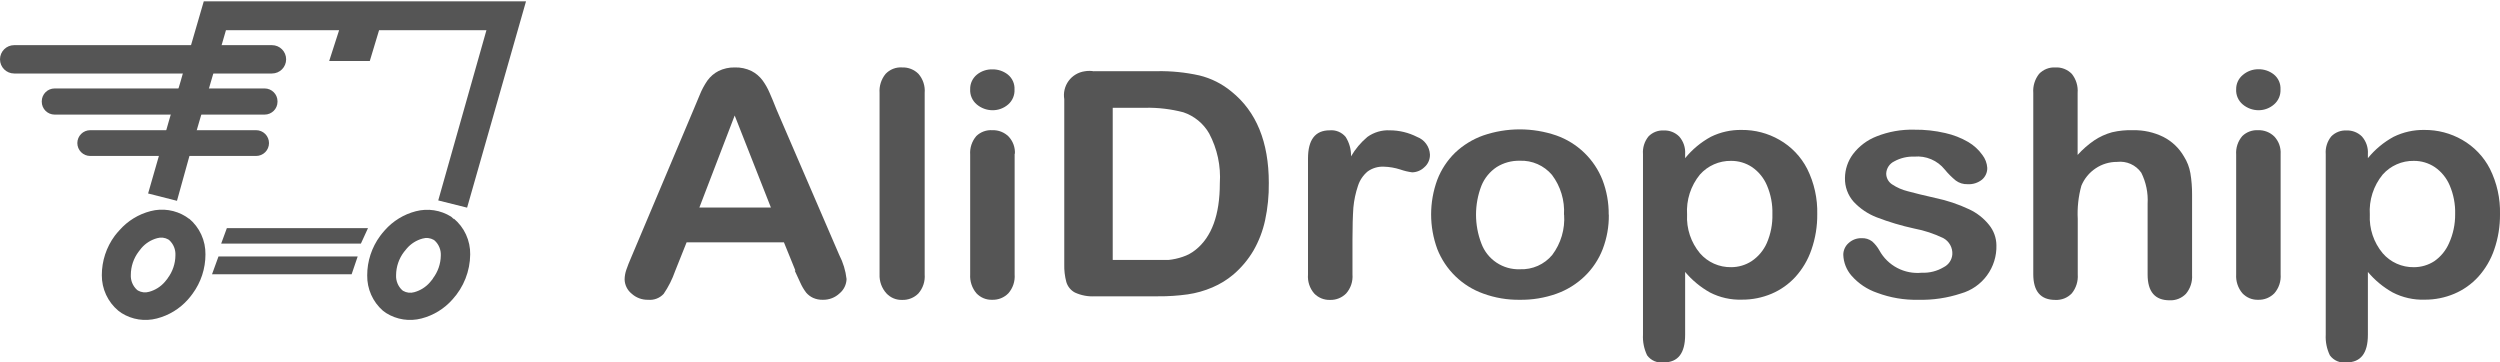 <svg width="200" height="29" viewBox="0 0 200 29" fill="none" xmlns="http://www.w3.org/2000/svg">
<path d="M21.757 3.612H1.134C0.508 3.612 0 4.12 0 4.746C0 5.372 0.508 5.88 1.134 5.88H21.757C22.384 5.88 22.891 5.372 22.891 4.746C22.891 4.12 22.384 3.612 21.757 3.612Z" fill="#555555"/>
<path d="M63.632 21.643L62.714 19.385H54.929L54.011 21.684C53.787 22.33 53.478 22.944 53.093 23.509C52.937 23.677 52.745 23.808 52.53 23.89C52.316 23.973 52.085 24.004 51.856 23.983C51.365 23.997 50.888 23.82 50.526 23.488C50.356 23.351 50.219 23.178 50.123 22.982C50.026 22.786 49.974 22.572 49.969 22.354C49.973 22.094 50.018 21.837 50.103 21.591C50.196 21.323 50.33 20.962 50.536 20.498L55.465 8.818L55.97 7.612C56.134 7.197 56.345 6.803 56.599 6.436C56.829 6.121 57.129 5.863 57.476 5.684C57.88 5.485 58.325 5.386 58.775 5.395C59.242 5.379 59.706 5.479 60.126 5.684C60.47 5.862 60.77 6.116 61.002 6.426C61.224 6.731 61.411 7.059 61.559 7.405C61.714 7.756 61.91 8.22 62.136 8.797L67.138 20.395C67.449 20.997 67.648 21.65 67.725 22.323C67.718 22.542 67.665 22.758 67.569 22.955C67.473 23.152 67.337 23.327 67.168 23.467C66.807 23.809 66.325 23.994 65.828 23.983C65.558 23.99 65.291 23.938 65.044 23.828C64.835 23.731 64.649 23.59 64.498 23.416C64.308 23.168 64.149 22.898 64.023 22.612C63.848 22.251 63.704 21.921 63.58 21.653L63.632 21.643ZM55.95 16.601H61.672L58.775 9.241L55.95 16.601Z" fill="#555555"/>
<path d="M70.365 21.952V7.436C70.325 6.89 70.495 6.348 70.839 5.921C71.009 5.738 71.218 5.596 71.45 5.505C71.682 5.414 71.931 5.377 72.18 5.395C72.42 5.387 72.66 5.428 72.883 5.517C73.107 5.606 73.31 5.74 73.479 5.911C73.659 6.119 73.796 6.361 73.881 6.624C73.966 6.886 73.998 7.162 73.974 7.436V21.952C73.996 22.227 73.963 22.504 73.876 22.766C73.789 23.028 73.651 23.27 73.469 23.478C73.301 23.647 73.1 23.781 72.878 23.869C72.656 23.958 72.418 24 72.18 23.993C71.943 24.002 71.707 23.959 71.488 23.869C71.269 23.778 71.073 23.641 70.912 23.467C70.538 23.053 70.342 22.509 70.365 21.952Z" fill="#555555"/>
<path d="M81.171 12.271V21.952C81.192 22.225 81.158 22.5 81.072 22.76C80.985 23.021 80.847 23.261 80.666 23.467C80.499 23.637 80.297 23.771 80.076 23.86C79.854 23.948 79.616 23.99 79.377 23.983C79.141 23.991 78.905 23.949 78.686 23.858C78.467 23.767 78.27 23.63 78.109 23.457C77.757 23.037 77.58 22.498 77.614 21.952V12.374C77.575 11.83 77.753 11.293 78.109 10.88C78.279 10.717 78.482 10.591 78.704 10.511C78.926 10.431 79.163 10.399 79.398 10.416C79.636 10.408 79.873 10.449 80.094 10.536C80.316 10.623 80.517 10.754 80.687 10.921C80.862 11.108 80.998 11.328 81.085 11.569C81.171 11.811 81.208 12.067 81.192 12.323L81.171 12.271ZM79.398 8.818C78.937 8.816 78.492 8.652 78.14 8.354C77.963 8.206 77.824 8.019 77.733 7.808C77.641 7.597 77.601 7.367 77.614 7.137C77.608 6.915 77.654 6.694 77.747 6.493C77.84 6.291 77.978 6.113 78.15 5.972C78.502 5.686 78.945 5.536 79.398 5.55C79.842 5.542 80.275 5.688 80.625 5.962C80.804 6.106 80.946 6.29 81.039 6.5C81.132 6.71 81.174 6.939 81.161 7.168C81.171 7.391 81.131 7.613 81.044 7.819C80.956 8.024 80.824 8.207 80.656 8.354C80.308 8.658 79.86 8.823 79.398 8.818Z" fill="#555555"/>
<path d="M87.513 5.694H92.565C93.702 5.674 94.838 5.788 95.948 6.034C96.89 6.263 97.768 6.704 98.515 7.323C100.509 8.924 101.505 11.361 101.505 14.632C101.518 15.64 101.418 16.646 101.206 17.632C101.022 18.479 100.709 19.292 100.278 20.044C99.852 20.768 99.308 21.416 98.67 21.962C98.164 22.387 97.597 22.735 96.989 22.993C96.36 23.263 95.698 23.451 95.019 23.549C94.234 23.659 93.441 23.711 92.648 23.704H87.595C87.046 23.737 86.497 23.634 85.997 23.405C85.831 23.318 85.685 23.198 85.566 23.052C85.447 22.907 85.359 22.74 85.306 22.56C85.184 22.099 85.128 21.624 85.141 21.148V7.931C85.099 7.677 85.107 7.418 85.167 7.168C85.226 6.918 85.335 6.682 85.487 6.474C85.638 6.267 85.83 6.092 86.051 5.96C86.271 5.827 86.516 5.741 86.77 5.704C87.019 5.66 87.274 5.66 87.523 5.704L87.513 5.694ZM89.018 8.58V20.797H91.957C92.596 20.797 93.112 20.797 93.473 20.797C93.859 20.758 94.24 20.675 94.607 20.549C94.982 20.429 95.332 20.24 95.638 19.993C96.938 18.962 97.587 17.185 97.587 14.663C97.678 13.279 97.382 11.898 96.731 10.673C96.273 9.877 95.54 9.276 94.669 8.983C93.68 8.724 92.66 8.603 91.637 8.622H89.008L89.018 8.58Z" fill="#555555"/>
<path d="M108.198 19.158V21.952C108.22 22.227 108.187 22.504 108.1 22.766C108.013 23.028 107.874 23.27 107.692 23.477C107.524 23.647 107.323 23.78 107.101 23.869C106.88 23.958 106.642 24 106.403 23.993C106.168 24.001 105.933 23.959 105.714 23.87C105.496 23.781 105.298 23.648 105.135 23.477C104.956 23.27 104.82 23.03 104.735 22.77C104.65 22.509 104.618 22.235 104.64 21.962V12.684C104.64 11.179 105.218 10.426 106.372 10.426C106.612 10.403 106.854 10.439 107.077 10.531C107.299 10.623 107.497 10.767 107.651 10.952C107.946 11.416 108.097 11.958 108.084 12.508C108.427 11.917 108.87 11.39 109.394 10.952C109.915 10.579 110.548 10.393 111.188 10.426C111.944 10.428 112.69 10.608 113.364 10.952C113.653 11.06 113.905 11.25 114.088 11.499C114.272 11.748 114.378 12.045 114.395 12.354C114.402 12.549 114.365 12.743 114.286 12.921C114.208 13.1 114.09 13.258 113.941 13.385C113.681 13.637 113.334 13.781 112.972 13.787C112.649 13.744 112.331 13.668 112.023 13.56C111.593 13.421 111.145 13.345 110.693 13.333C110.236 13.315 109.786 13.449 109.414 13.715C109.054 14.015 108.785 14.412 108.641 14.859C108.45 15.423 108.325 16.008 108.27 16.601C108.222 17.288 108.198 18.141 108.198 19.158Z" fill="#555555"/>
<path d="M128.707 17.179C128.718 18.123 128.55 19.06 128.212 19.942C127.893 20.759 127.401 21.498 126.768 22.107C126.125 22.723 125.359 23.198 124.52 23.498C123.578 23.833 122.582 23.997 121.582 23.983C120.587 23.997 119.598 23.829 118.664 23.488C117.831 23.191 117.071 22.719 116.436 22.104C115.801 21.488 115.305 20.744 114.982 19.921C114.326 18.134 114.326 16.172 114.982 14.385C115.295 13.569 115.781 12.831 116.405 12.22C117.05 11.608 117.816 11.137 118.653 10.838C120.551 10.187 122.612 10.187 124.51 10.838C125.345 11.134 126.107 11.606 126.743 12.221C127.38 12.836 127.878 13.581 128.202 14.405C128.538 15.287 128.706 16.224 128.697 17.168L128.707 17.179ZM125.119 17.179C125.188 16.037 124.848 14.907 124.16 13.993C123.845 13.62 123.449 13.325 123.002 13.128C122.555 12.931 122.069 12.839 121.582 12.859C120.93 12.844 120.289 13.02 119.736 13.364C119.183 13.73 118.755 14.255 118.509 14.869C117.939 16.353 117.939 17.994 118.509 19.478C118.741 20.104 119.165 20.64 119.721 21.01C120.277 21.381 120.935 21.566 121.602 21.54C122.091 21.559 122.578 21.466 123.025 21.268C123.472 21.07 123.867 20.771 124.18 20.395C124.873 19.472 125.21 18.33 125.129 17.179H125.119Z" fill="#555555"/>
<path d="M134.811 12.251V12.653C135.38 11.953 136.081 11.372 136.874 10.941C137.637 10.567 138.478 10.38 139.328 10.395C140.391 10.384 141.438 10.658 142.359 11.189C143.308 11.73 144.078 12.536 144.576 13.508C145.136 14.634 145.412 15.88 145.38 17.137C145.39 18.102 145.233 19.061 144.916 19.972C144.642 20.776 144.207 21.516 143.638 22.147C143.106 22.729 142.455 23.189 141.73 23.498C140.98 23.816 140.173 23.977 139.359 23.972C138.467 24.002 137.584 23.803 136.791 23.395C136.038 22.972 135.367 22.417 134.811 21.756V26.787C134.811 28.257 134.241 28.993 133.1 28.993C132.847 29.027 132.591 28.992 132.356 28.892C132.122 28.793 131.919 28.631 131.769 28.426C131.521 27.909 131.407 27.338 131.439 26.766V12.333C131.398 11.819 131.557 11.31 131.883 10.91C132.04 10.75 132.23 10.624 132.44 10.542C132.65 10.461 132.875 10.424 133.1 10.436C133.328 10.427 133.556 10.466 133.769 10.549C133.982 10.633 134.175 10.759 134.337 10.921C134.505 11.112 134.633 11.334 134.714 11.574C134.795 11.815 134.829 12.069 134.811 12.323V12.251ZM141.792 17.116C141.813 16.335 141.666 15.558 141.359 14.838C141.111 14.248 140.7 13.74 140.173 13.374C139.673 13.04 139.084 12.864 138.482 12.869C138.014 12.863 137.55 12.957 137.121 13.145C136.692 13.334 136.309 13.612 135.997 13.962C135.259 14.861 134.891 16.007 134.966 17.168C134.907 18.292 135.276 19.397 135.997 20.261C136.306 20.618 136.69 20.902 137.121 21.095C137.552 21.287 138.02 21.382 138.492 21.374C139.074 21.376 139.644 21.207 140.132 20.89C140.667 20.531 141.09 20.026 141.349 19.436C141.662 18.707 141.813 17.92 141.792 17.127V17.116Z" fill="#555555"/>
<path d="M159.713 19.612C159.739 20.48 159.474 21.332 158.96 22.032C158.447 22.733 157.714 23.241 156.878 23.478C155.778 23.841 154.623 24.012 153.465 23.983C152.343 24.009 151.226 23.82 150.175 23.426C149.378 23.156 148.666 22.679 148.113 22.045C147.713 21.582 147.484 20.996 147.463 20.385C147.462 20.207 147.5 20.032 147.573 19.87C147.646 19.708 147.752 19.564 147.886 19.447C148.166 19.187 148.536 19.046 148.917 19.055C149.224 19.036 149.528 19.128 149.773 19.313C150.005 19.519 150.2 19.763 150.351 20.034C150.679 20.631 151.175 21.119 151.779 21.436C152.382 21.753 153.065 21.886 153.743 21.818C154.358 21.845 154.968 21.691 155.496 21.375C155.691 21.278 155.858 21.132 155.979 20.951C156.1 20.77 156.172 20.561 156.187 20.344C156.202 20.084 156.143 19.825 156.017 19.597C155.891 19.369 155.703 19.181 155.475 19.055C154.733 18.695 153.946 18.435 153.135 18.282C152.113 18.06 151.11 17.761 150.134 17.385C149.432 17.114 148.801 16.687 148.288 16.137C147.827 15.615 147.58 14.937 147.597 14.241C147.603 13.553 147.826 12.885 148.237 12.333C148.722 11.694 149.375 11.201 150.124 10.911C151.081 10.53 152.105 10.348 153.135 10.375C153.971 10.364 154.805 10.454 155.62 10.643C156.269 10.787 156.891 11.03 157.465 11.364C157.908 11.626 158.291 11.977 158.589 12.395C158.82 12.692 158.957 13.051 158.981 13.426C158.986 13.603 158.951 13.779 158.88 13.941C158.808 14.103 158.702 14.248 158.569 14.364C158.241 14.63 157.825 14.762 157.404 14.735C157.067 14.748 156.737 14.646 156.465 14.447C156.141 14.182 155.844 13.885 155.578 13.56C155.289 13.201 154.916 12.919 154.491 12.739C154.067 12.559 153.604 12.487 153.145 12.529C152.584 12.508 152.028 12.64 151.536 12.911C151.352 13 151.196 13.137 151.083 13.307C150.971 13.478 150.906 13.676 150.897 13.88C150.896 14.051 150.938 14.22 151.019 14.372C151.1 14.523 151.218 14.651 151.361 14.746C151.748 15.003 152.178 15.192 152.629 15.302C153.159 15.447 153.891 15.626 154.826 15.838C155.762 16.033 156.673 16.337 157.538 16.746C158.156 17.034 158.7 17.46 159.126 17.993C159.498 18.451 159.705 19.021 159.713 19.612Z" fill="#555555"/>
<path d="M166.21 7.436V12.395C166.605 11.955 167.052 11.564 167.54 11.23C167.976 10.939 168.457 10.72 168.963 10.581C169.517 10.451 170.085 10.396 170.654 10.416C171.489 10.399 172.317 10.583 173.067 10.952C173.757 11.303 174.33 11.848 174.716 12.519C174.975 12.927 175.15 13.383 175.232 13.859C175.325 14.425 175.37 14.997 175.366 15.57V21.993C175.403 22.543 175.226 23.086 174.871 23.509C174.703 23.681 174.5 23.816 174.277 23.905C174.053 23.994 173.813 24.034 173.572 24.024C172.396 24.024 171.809 23.337 171.809 21.962V16.292C171.859 15.438 171.685 14.585 171.303 13.818C171.089 13.511 170.796 13.269 170.454 13.116C170.113 12.964 169.736 12.907 169.365 12.952C168.755 12.948 168.159 13.127 167.653 13.467C167.142 13.807 166.743 14.292 166.509 14.859C166.27 15.725 166.173 16.623 166.22 17.519V21.952C166.259 22.499 166.09 23.041 165.746 23.467C165.576 23.645 165.371 23.784 165.143 23.875C164.915 23.965 164.671 24.006 164.426 23.993C163.25 23.993 162.662 23.306 162.662 21.931V7.436C162.62 6.888 162.786 6.343 163.126 5.911C163.292 5.736 163.495 5.599 163.719 5.51C163.944 5.421 164.185 5.382 164.426 5.395C164.67 5.382 164.914 5.421 165.141 5.51C165.369 5.599 165.575 5.736 165.746 5.911C166.089 6.342 166.255 6.887 166.21 7.436Z" fill="#555555"/>
<path d="M182.45 12.271V21.952C182.471 22.225 182.437 22.5 182.35 22.76C182.263 23.021 182.126 23.261 181.945 23.467C181.777 23.637 181.576 23.771 181.354 23.86C181.132 23.948 180.895 23.99 180.656 23.983C180.419 23.991 180.183 23.949 179.964 23.858C179.746 23.767 179.549 23.63 179.388 23.457C179.035 23.037 178.858 22.498 178.893 21.952V12.374C178.853 11.83 179.031 11.293 179.388 10.88C179.556 10.719 179.755 10.595 179.973 10.515C180.192 10.436 180.424 10.402 180.656 10.416C180.894 10.408 181.131 10.449 181.352 10.536C181.574 10.622 181.775 10.754 181.945 10.921C182.12 11.108 182.256 11.328 182.343 11.569C182.429 11.811 182.466 12.067 182.45 12.323V12.271ZM180.687 8.818C180.222 8.818 179.773 8.654 179.418 8.354C179.242 8.206 179.102 8.019 179.011 7.808C178.92 7.597 178.879 7.367 178.893 7.137C178.89 6.921 178.936 6.707 179.027 6.511C179.118 6.315 179.252 6.141 179.418 6.003C179.767 5.7 180.214 5.535 180.676 5.539C181.121 5.532 181.554 5.678 181.903 5.952C182.082 6.096 182.224 6.28 182.318 6.49C182.411 6.7 182.453 6.929 182.44 7.158C182.45 7.383 182.409 7.608 182.32 7.815C182.231 8.023 182.095 8.207 181.924 8.354C181.582 8.653 181.142 8.818 180.687 8.818Z" fill="#555555"/>
<path d="M189.431 12.251V12.653C190 11.954 190.701 11.372 191.493 10.942C192.256 10.568 193.098 10.381 193.947 10.395C195.011 10.385 196.057 10.659 196.979 11.189C197.927 11.731 198.698 12.537 199.196 13.509C199.755 14.635 200.032 15.88 200 17.138C200.009 18.102 199.852 19.061 199.536 19.973C199.261 20.777 198.827 21.517 198.257 22.148C197.726 22.729 197.075 23.19 196.35 23.498C195.6 23.817 194.793 23.978 193.978 23.973C193.087 24.003 192.203 23.804 191.411 23.395C190.657 22.973 189.986 22.418 189.431 21.756V26.787C189.431 28.258 188.86 28.993 187.719 28.993C187.467 29.027 187.21 28.993 186.976 28.893C186.742 28.793 186.539 28.632 186.389 28.426C186.141 27.91 186.027 27.339 186.059 26.767V12.334C186.018 11.82 186.177 11.31 186.502 10.911C186.66 10.75 186.85 10.625 187.06 10.543C187.27 10.461 187.494 10.425 187.719 10.437C187.948 10.428 188.176 10.466 188.389 10.55C188.601 10.633 188.795 10.759 188.957 10.921C189.124 11.112 189.252 11.334 189.334 11.575C189.415 11.815 189.448 12.07 189.431 12.323V12.251ZM196.412 17.117C196.433 16.335 196.285 15.558 195.979 14.839C195.731 14.248 195.319 13.74 194.793 13.375C194.293 13.04 193.703 12.864 193.102 12.87C192.633 12.862 192.169 12.956 191.74 13.145C191.311 13.333 190.928 13.612 190.617 13.962C189.879 14.862 189.51 16.008 189.586 17.169C189.527 18.293 189.895 19.397 190.617 20.261C190.926 20.618 191.31 20.903 191.741 21.095C192.172 21.287 192.64 21.383 193.112 21.375C193.694 21.376 194.264 21.208 194.752 20.89C195.264 20.532 195.667 20.04 195.917 19.468C196.252 18.733 196.421 17.934 196.412 17.127V17.117Z" fill="#555555"/>
<path d="M13.034 11.354L11.848 15.478L14.158 16.065L15.467 11.354L15.962 9.653L16.375 8.251L16.869 6.55L17.282 5.148L17.777 3.447L18.076 2.416H27.129L26.335 4.88H29.583L30.326 2.416H38.915L35.059 16.034L37.368 16.612L42.081 0.106H16.302L15.333 3.436L14.838 5.137L14.436 6.55L13.931 8.251L13.518 9.653L13.034 11.354ZM36.317 17.539L36.09 17.333C35.673 17.072 35.208 16.899 34.722 16.824C34.236 16.75 33.74 16.776 33.264 16.9C32.302 17.148 31.436 17.68 30.779 18.426C30.648 18.571 30.524 18.722 30.408 18.88C29.736 19.794 29.374 20.899 29.377 22.034C29.369 22.566 29.476 23.093 29.692 23.579C29.907 24.065 30.225 24.498 30.625 24.849L30.893 25.045C31.309 25.306 31.775 25.479 32.261 25.554C32.747 25.628 33.243 25.602 33.718 25.478C34.676 25.231 35.538 24.703 36.193 23.962C37.096 22.976 37.603 21.691 37.616 20.354C37.624 19.806 37.51 19.264 37.282 18.766C37.054 18.268 36.717 17.828 36.296 17.478L36.317 17.539ZM34.626 22.302L34.399 22.581C34.068 22.965 33.63 23.241 33.141 23.375C32.994 23.418 32.839 23.431 32.687 23.413C32.535 23.395 32.387 23.347 32.254 23.271L32.172 23.209C32.008 23.058 31.88 22.872 31.797 22.665C31.713 22.459 31.675 22.236 31.687 22.014C31.69 21.343 31.911 20.692 32.316 20.158L32.543 19.88C32.873 19.495 33.312 19.219 33.801 19.086C33.949 19.041 34.106 19.027 34.26 19.045C34.414 19.063 34.563 19.112 34.698 19.189L34.78 19.251C34.944 19.403 35.072 19.588 35.155 19.795C35.239 20.002 35.276 20.224 35.265 20.447C35.255 21.111 35.03 21.755 34.626 22.282V22.302ZM15.147 17.519L14.869 17.323C14.453 17.062 13.987 16.888 13.501 16.814C13.015 16.739 12.519 16.765 12.044 16.89C11.081 17.138 10.215 17.67 9.559 18.416C9.424 18.56 9.297 18.712 9.177 18.869C8.506 19.78 8.145 20.882 8.146 22.014C8.142 22.553 8.258 23.087 8.484 23.577C8.71 24.067 9.042 24.502 9.456 24.849L9.724 25.045C10.14 25.306 10.605 25.479 11.091 25.554C11.577 25.628 12.073 25.602 12.549 25.478C13.51 25.232 14.376 24.704 15.034 23.962C15.166 23.814 15.29 23.659 15.405 23.498C16.076 22.587 16.438 21.485 16.436 20.354C16.445 19.806 16.331 19.264 16.102 18.766C15.874 18.268 15.537 17.828 15.117 17.478L15.147 17.519ZM13.405 22.282L13.188 22.55C12.857 22.934 12.419 23.21 11.93 23.344C11.781 23.388 11.625 23.402 11.471 23.384C11.317 23.366 11.168 23.318 11.033 23.241L10.951 23.179C10.787 23.027 10.659 22.841 10.575 22.635C10.491 22.428 10.454 22.205 10.466 21.983C10.469 21.312 10.69 20.661 11.095 20.127L11.312 19.849C11.642 19.464 12.08 19.188 12.57 19.055C12.718 19.01 12.874 18.997 13.029 19.014C13.183 19.032 13.332 19.081 13.467 19.158L13.549 19.22C13.712 19.372 13.84 19.557 13.924 19.764C14.008 19.971 14.045 20.193 14.034 20.416C14.031 21.086 13.81 21.737 13.405 22.271V22.282ZM16.962 21.942H28.13L28.614 20.519H17.478L16.962 21.942ZM17.694 19.488H28.872L29.439 18.251H18.148L17.694 19.488Z" fill="#555555"/>
<path d="M21.169 7.076H4.372C3.803 7.076 3.341 7.537 3.341 8.107V8.138C3.341 8.707 3.803 9.168 4.372 9.168H21.169C21.739 9.168 22.201 8.707 22.201 8.138V8.107C22.201 7.537 21.739 7.076 21.169 7.076Z" fill="#555555"/>
<path d="M7.218 10.415H20.489C20.762 10.415 21.025 10.524 21.218 10.717C21.411 10.911 21.52 11.173 21.52 11.447C21.52 11.72 21.411 11.982 21.218 12.175C21.025 12.369 20.762 12.477 20.489 12.477H7.218C6.945 12.477 6.682 12.369 6.489 12.175C6.296 11.982 6.187 11.72 6.187 11.447C6.187 11.173 6.296 10.911 6.489 10.717C6.682 10.524 6.945 10.415 7.218 10.415Z" fill="#555555"/>
</svg>

